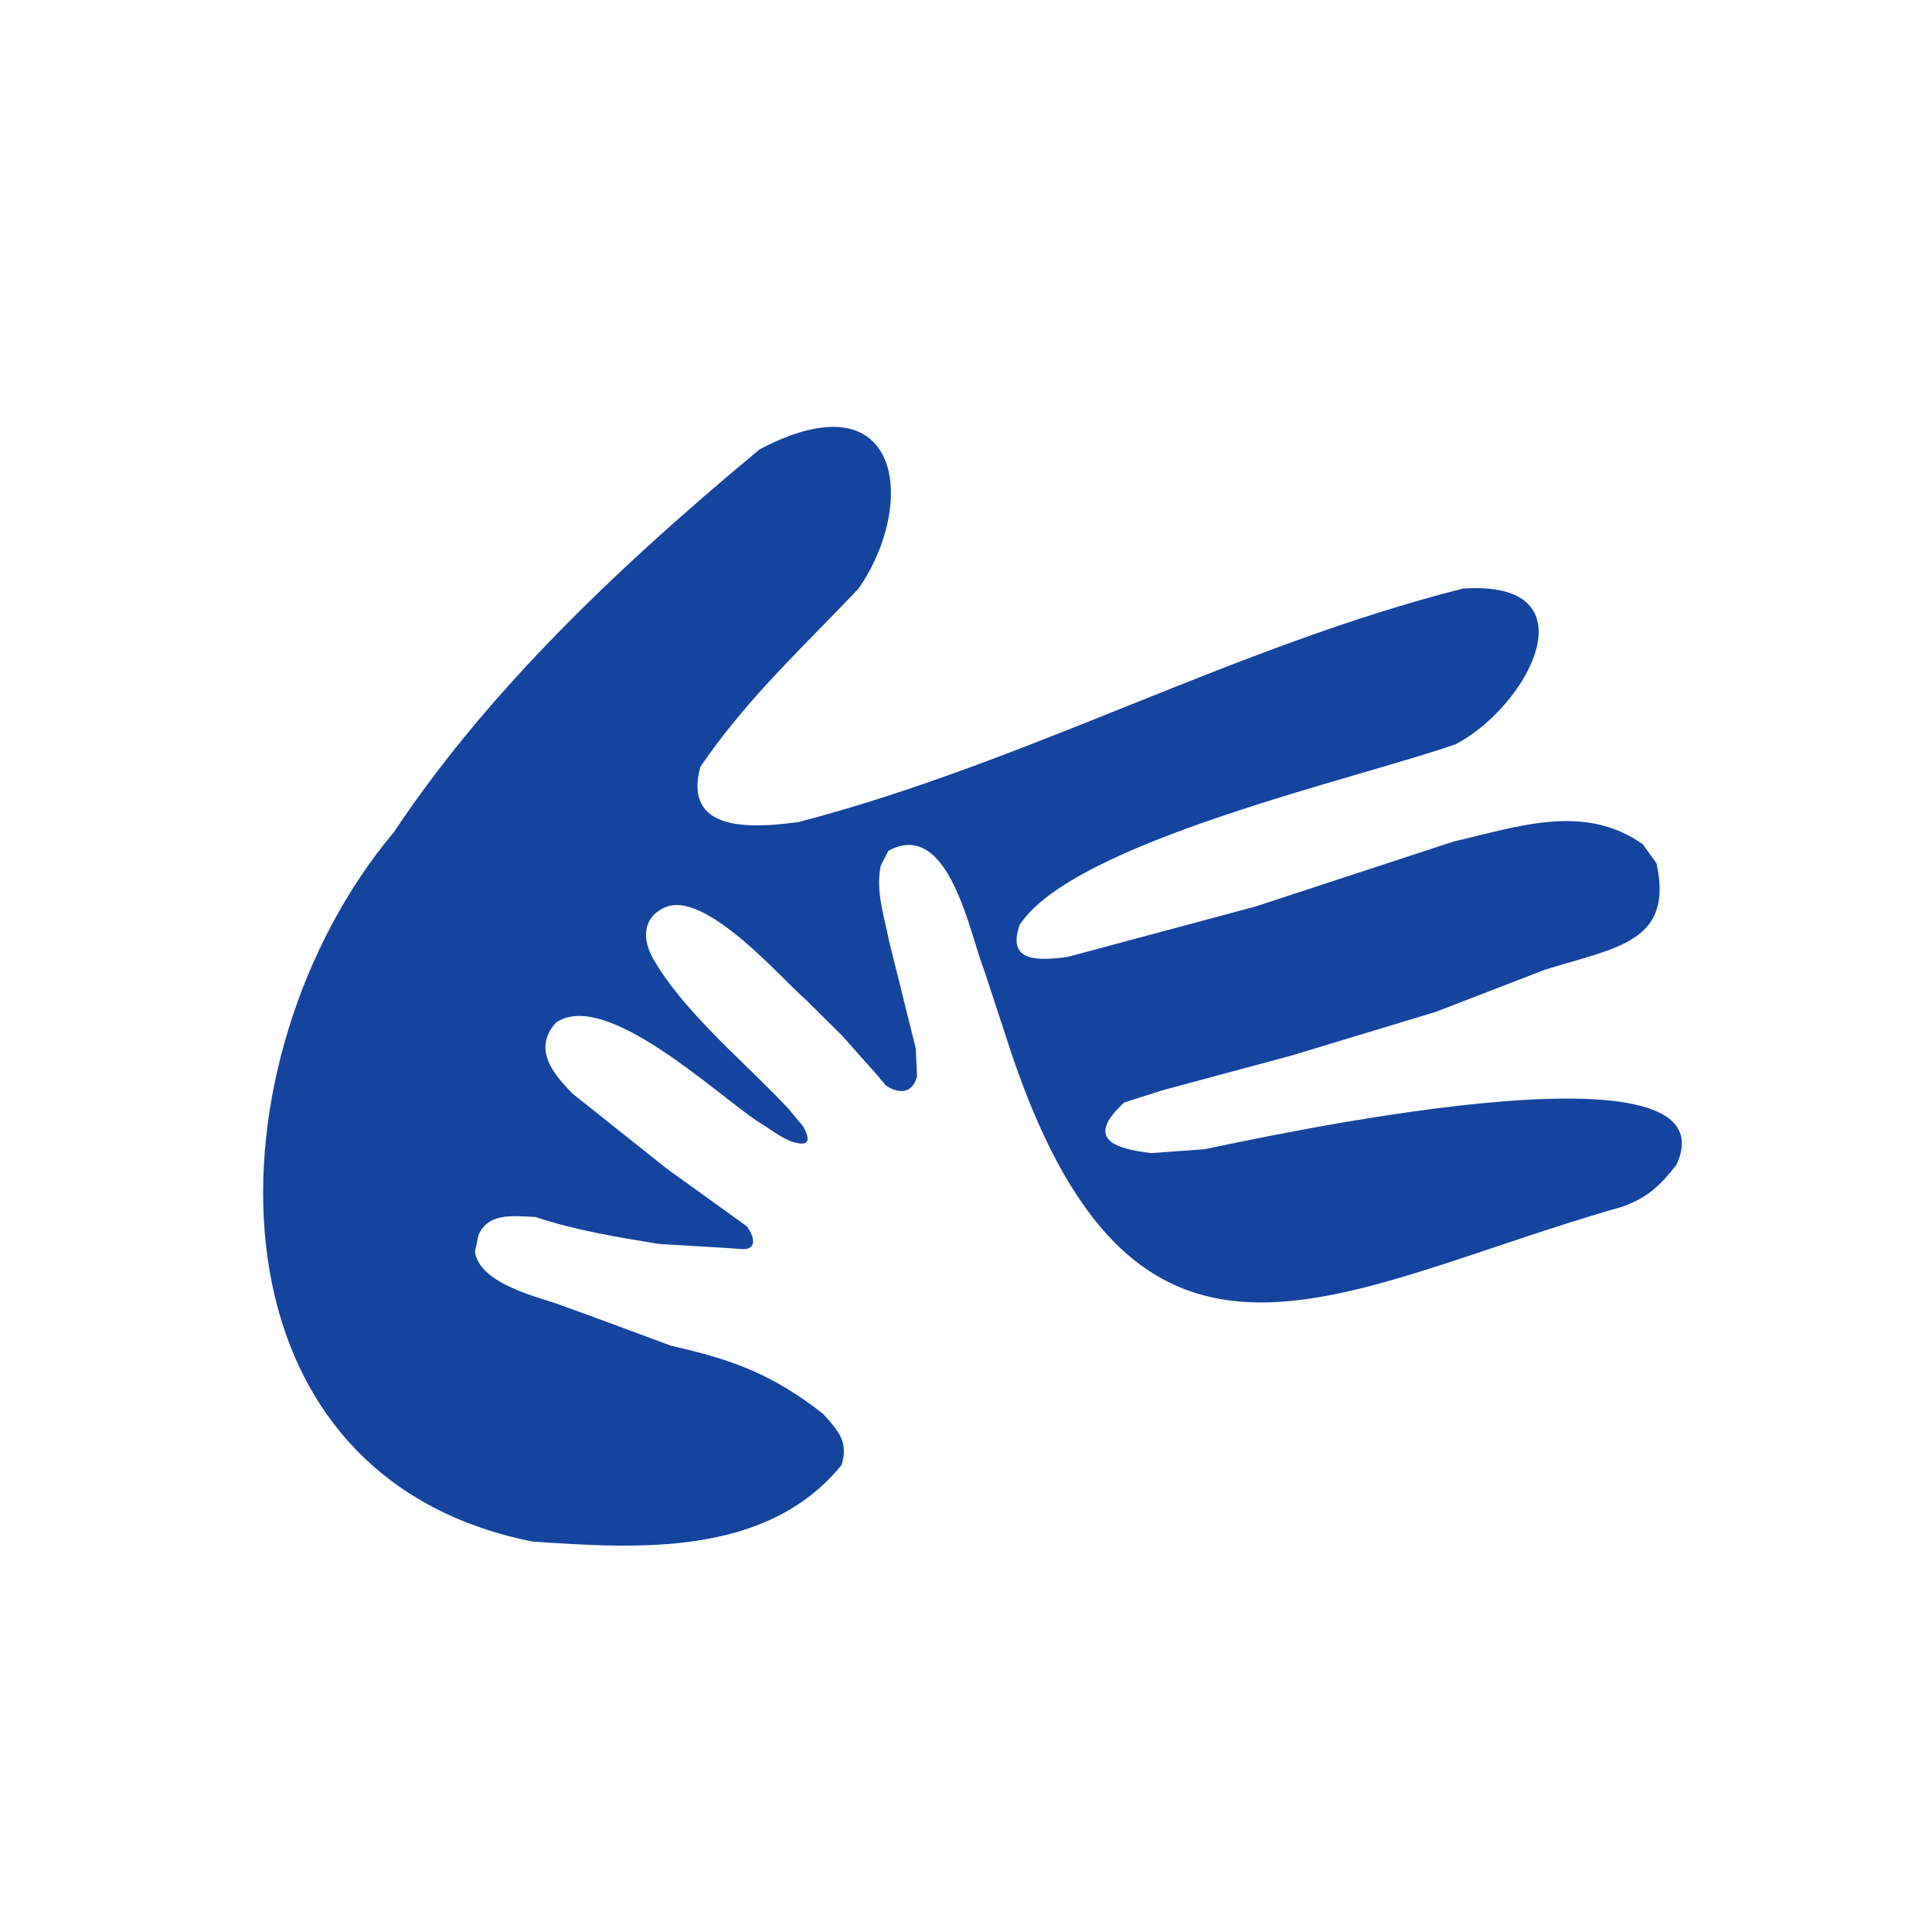 <svg xmlns="http://www.w3.org/2000/svg" xmlns:xlink="http://www.w3.org/1999/xlink" width="500" zoomAndPan="magnify" viewBox="0 0 375 375" height="500" preserveAspectRatio="xMidYMid meet" version="1.2"><g id="3849376173"><path style=" stroke:none;fill-rule:evenodd;fill:#15449f;fill-opacity:1;" d="M 76.465 161.5 C 93.145 136.465 116.332 113.023 147.434 87.227 C 174.855 72.75 178.246 97.461 166.645 114.25 C 155.695 125.801 145.094 135.453 135.922 148.863 C 132.535 161.559 145.75 160.797 154.945 159.57 C 199.504 147.965 239.449 125.516 283.926 114.246 C 309.578 112.504 296.824 136.969 282.551 144.449 C 263.898 151.051 208.281 163.418 197.898 179.551 C 195.379 186.805 201.531 186.488 207.227 185.738 C 219.379 182.48 231.527 179.219 243.676 175.957 C 256.496 171.754 269.312 167.551 282.129 163.344 C 294.379 160.543 307.465 155.75 318.891 163.891 C 319.773 165.125 320.652 166.355 321.535 167.586 C 324.844 182.895 313.895 183.867 299.926 188.203 C 292.844 190.938 285.758 193.672 278.676 196.402 C 269.328 199.234 259.977 202.066 250.629 204.898 C 242.305 207.137 233.984 209.375 225.668 211.613 C 223.176 212.41 220.688 213.207 218.195 214.004 C 210.355 221.23 216.594 222.969 223.43 223.816 C 226.887 223.566 230.344 223.316 233.801 223.062 C 242.367 221.383 337.5 200.008 325.383 226.121 C 322.18 230.129 319.969 232.359 314.949 234.207 C 260.039 249.754 221.336 278.008 196.484 204.953 C 194.684 199.461 192.875 193.969 191.07 188.473 C 188.172 181.141 184.215 158.789 172.457 165.121 C 171.953 166.094 171.449 167.066 170.945 168.039 C 169.945 173.027 171.59 177.66 172.562 182.629 C 174.293 189.598 176.027 196.566 177.758 203.535 C 177.836 205.34 177.914 207.145 177.992 208.949 C 177.078 212.426 174.293 212.312 171.91 210.652 C 171.273 209.895 170.633 209.133 169.996 208.375 C 167.809 205.914 165.621 203.457 163.438 201 C 161.125 198.711 158.816 196.422 156.504 194.133 C 152.043 190.379 136.871 172.531 129.027 176.145 C 124.488 178.234 124.762 182.574 126.797 186.121 C 132.867 196.699 145.09 206.621 153.051 215.223 C 154 216.367 154.953 217.508 155.906 218.648 C 157.266 221.117 157.176 222.555 154.18 221.734 C 151.859 221.102 149.238 218.965 147.152 217.715 C 139.258 212.59 117.449 191.805 107.875 198.52 C 103.418 203.605 107.211 208.273 111.152 212.289 C 117.25 217.141 123.348 221.996 129.441 226.848 C 134.617 230.578 139.793 234.305 144.973 238.035 C 146.152 239.594 147.355 242.676 143.887 242.441 C 142.465 242.34 141.039 242.246 139.609 242.145 C 135.711 241.914 131.812 241.684 127.91 241.453 C 119.594 240.078 111.898 238.863 103.914 236.211 C 99.98 236.102 94.832 235.176 92.875 239.723 C 92.648 240.789 92.418 241.855 92.191 242.922 C 92.914 248.758 103.152 251.457 107.668 252.906 C 110.488 253.926 113.309 254.945 116.129 255.969 C 120.848 257.719 125.566 259.473 130.289 261.223 C 142.512 263.957 150.082 266.879 159.777 274.434 C 162.852 277.859 164.707 279.918 163.348 284.367 C 148.754 302.246 123.766 300.594 103.371 299.219 C 37.504 286.098 40.199 204.664 76.465 161.5 "/></g></svg>